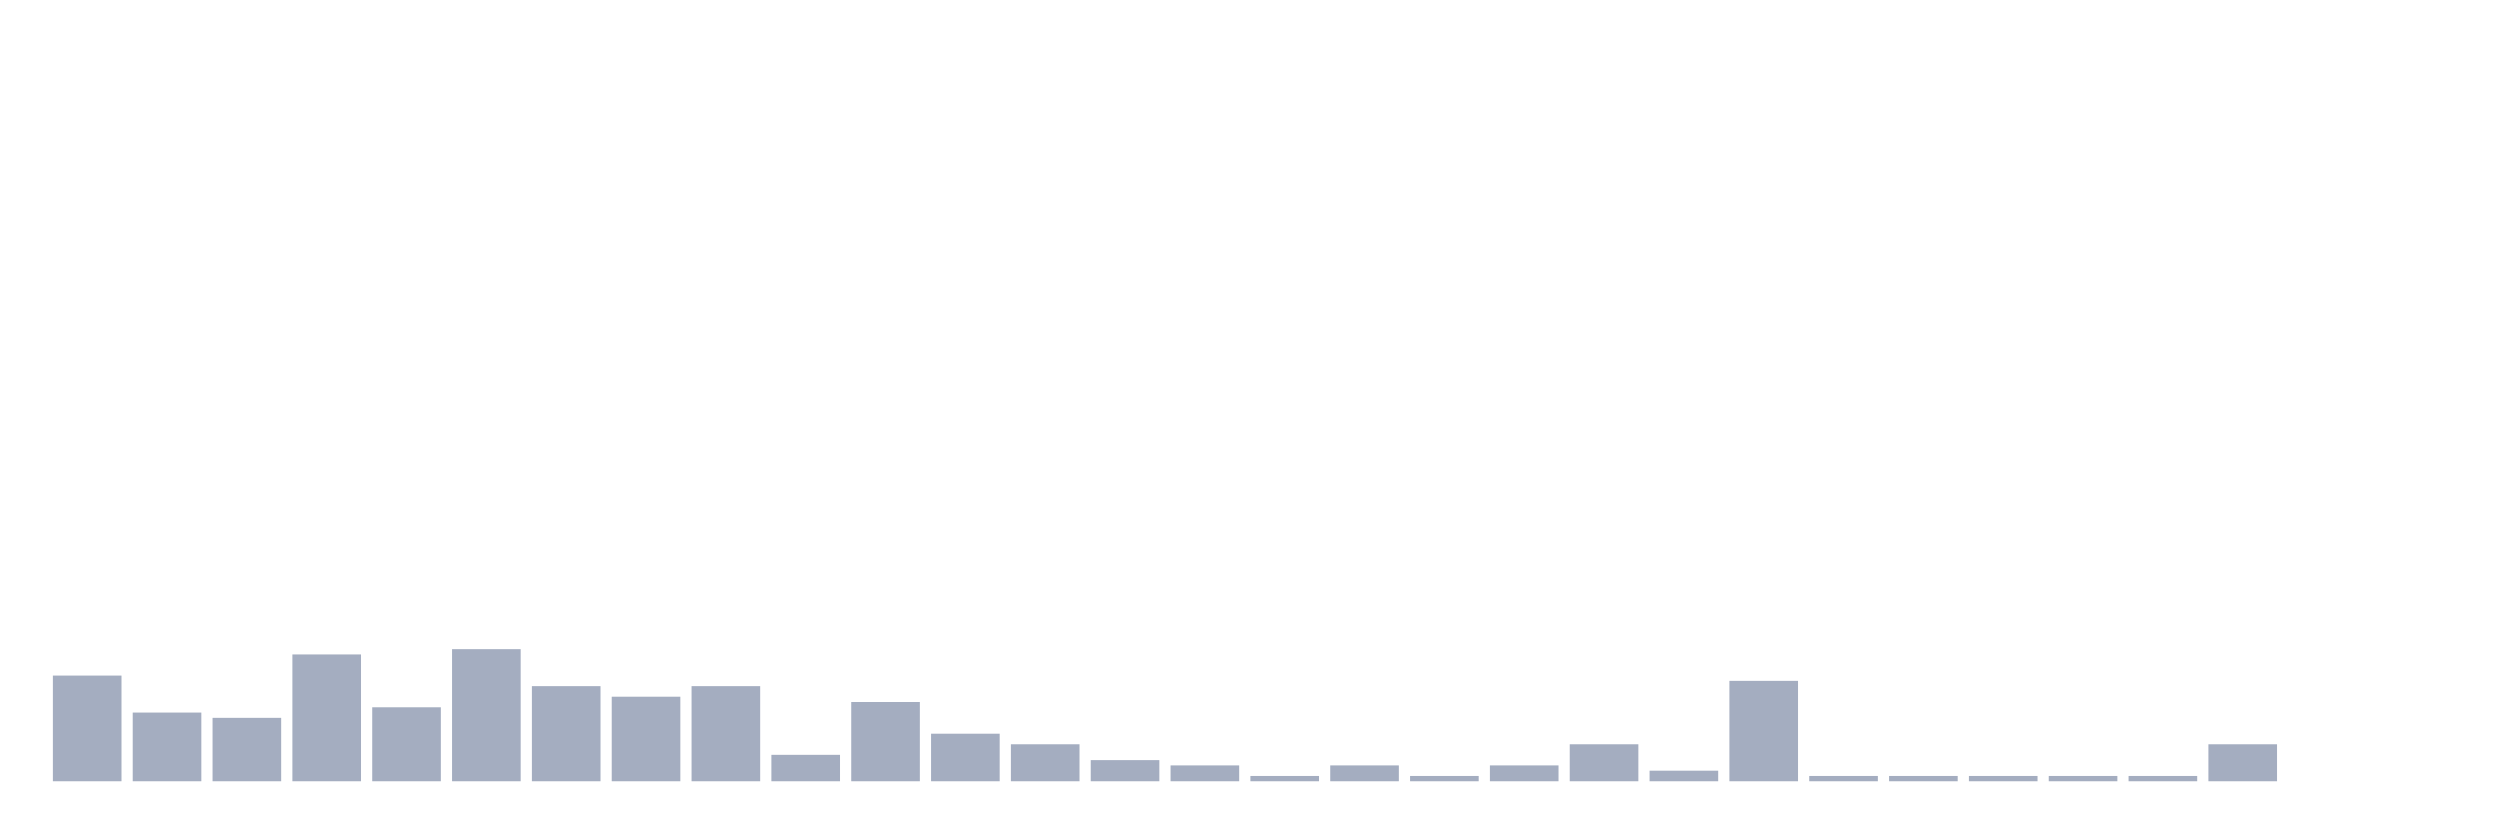 <svg xmlns="http://www.w3.org/2000/svg" viewBox="0 0 480 160"><g transform="translate(10,10)"><rect class="bar" x="0.153" width="13.175" y="119.71" height="20.29" fill="rgb(164,173,192)"></rect><rect class="bar" x="15.482" width="13.175" y="126.812" height="13.188" fill="rgb(164,173,192)"></rect><rect class="bar" x="30.81" width="13.175" y="127.826" height="12.174" fill="rgb(164,173,192)"></rect><rect class="bar" x="46.138" width="13.175" y="115.652" height="24.348" fill="rgb(164,173,192)"></rect><rect class="bar" x="61.466" width="13.175" y="125.797" height="14.203" fill="rgb(164,173,192)"></rect><rect class="bar" x="76.794" width="13.175" y="114.638" height="25.362" fill="rgb(164,173,192)"></rect><rect class="bar" x="92.123" width="13.175" y="121.739" height="18.261" fill="rgb(164,173,192)"></rect><rect class="bar" x="107.451" width="13.175" y="123.768" height="16.232" fill="rgb(164,173,192)"></rect><rect class="bar" x="122.779" width="13.175" y="121.739" height="18.261" fill="rgb(164,173,192)"></rect><rect class="bar" x="138.107" width="13.175" y="134.928" height="5.072" fill="rgb(164,173,192)"></rect><rect class="bar" x="153.436" width="13.175" y="124.783" height="15.217" fill="rgb(164,173,192)"></rect><rect class="bar" x="168.764" width="13.175" y="130.87" height="9.13" fill="rgb(164,173,192)"></rect><rect class="bar" x="184.092" width="13.175" y="132.899" height="7.101" fill="rgb(164,173,192)"></rect><rect class="bar" x="199.42" width="13.175" y="135.942" height="4.058" fill="rgb(164,173,192)"></rect><rect class="bar" x="214.748" width="13.175" y="136.957" height="3.043" fill="rgb(164,173,192)"></rect><rect class="bar" x="230.077" width="13.175" y="138.986" height="1.014" fill="rgb(164,173,192)"></rect><rect class="bar" x="245.405" width="13.175" y="136.957" height="3.043" fill="rgb(164,173,192)"></rect><rect class="bar" x="260.733" width="13.175" y="138.986" height="1.014" fill="rgb(164,173,192)"></rect><rect class="bar" x="276.061" width="13.175" y="136.957" height="3.043" fill="rgb(164,173,192)"></rect><rect class="bar" x="291.39" width="13.175" y="132.899" height="7.101" fill="rgb(164,173,192)"></rect><rect class="bar" x="306.718" width="13.175" y="137.971" height="2.029" fill="rgb(164,173,192)"></rect><rect class="bar" x="322.046" width="13.175" y="120.725" height="19.275" fill="rgb(164,173,192)"></rect><rect class="bar" x="337.374" width="13.175" y="138.986" height="1.014" fill="rgb(164,173,192)"></rect><rect class="bar" x="352.702" width="13.175" y="138.986" height="1.014" fill="rgb(164,173,192)"></rect><rect class="bar" x="368.031" width="13.175" y="138.986" height="1.014" fill="rgb(164,173,192)"></rect><rect class="bar" x="383.359" width="13.175" y="138.986" height="1.014" fill="rgb(164,173,192)"></rect><rect class="bar" x="398.687" width="13.175" y="138.986" height="1.014" fill="rgb(164,173,192)"></rect><rect class="bar" x="414.015" width="13.175" y="132.899" height="7.101" fill="rgb(164,173,192)"></rect><rect class="bar" x="429.344" width="13.175" y="140" height="0" fill="rgb(164,173,192)"></rect><rect class="bar" x="444.672" width="13.175" y="140" height="0" fill="rgb(164,173,192)"></rect></g></svg>